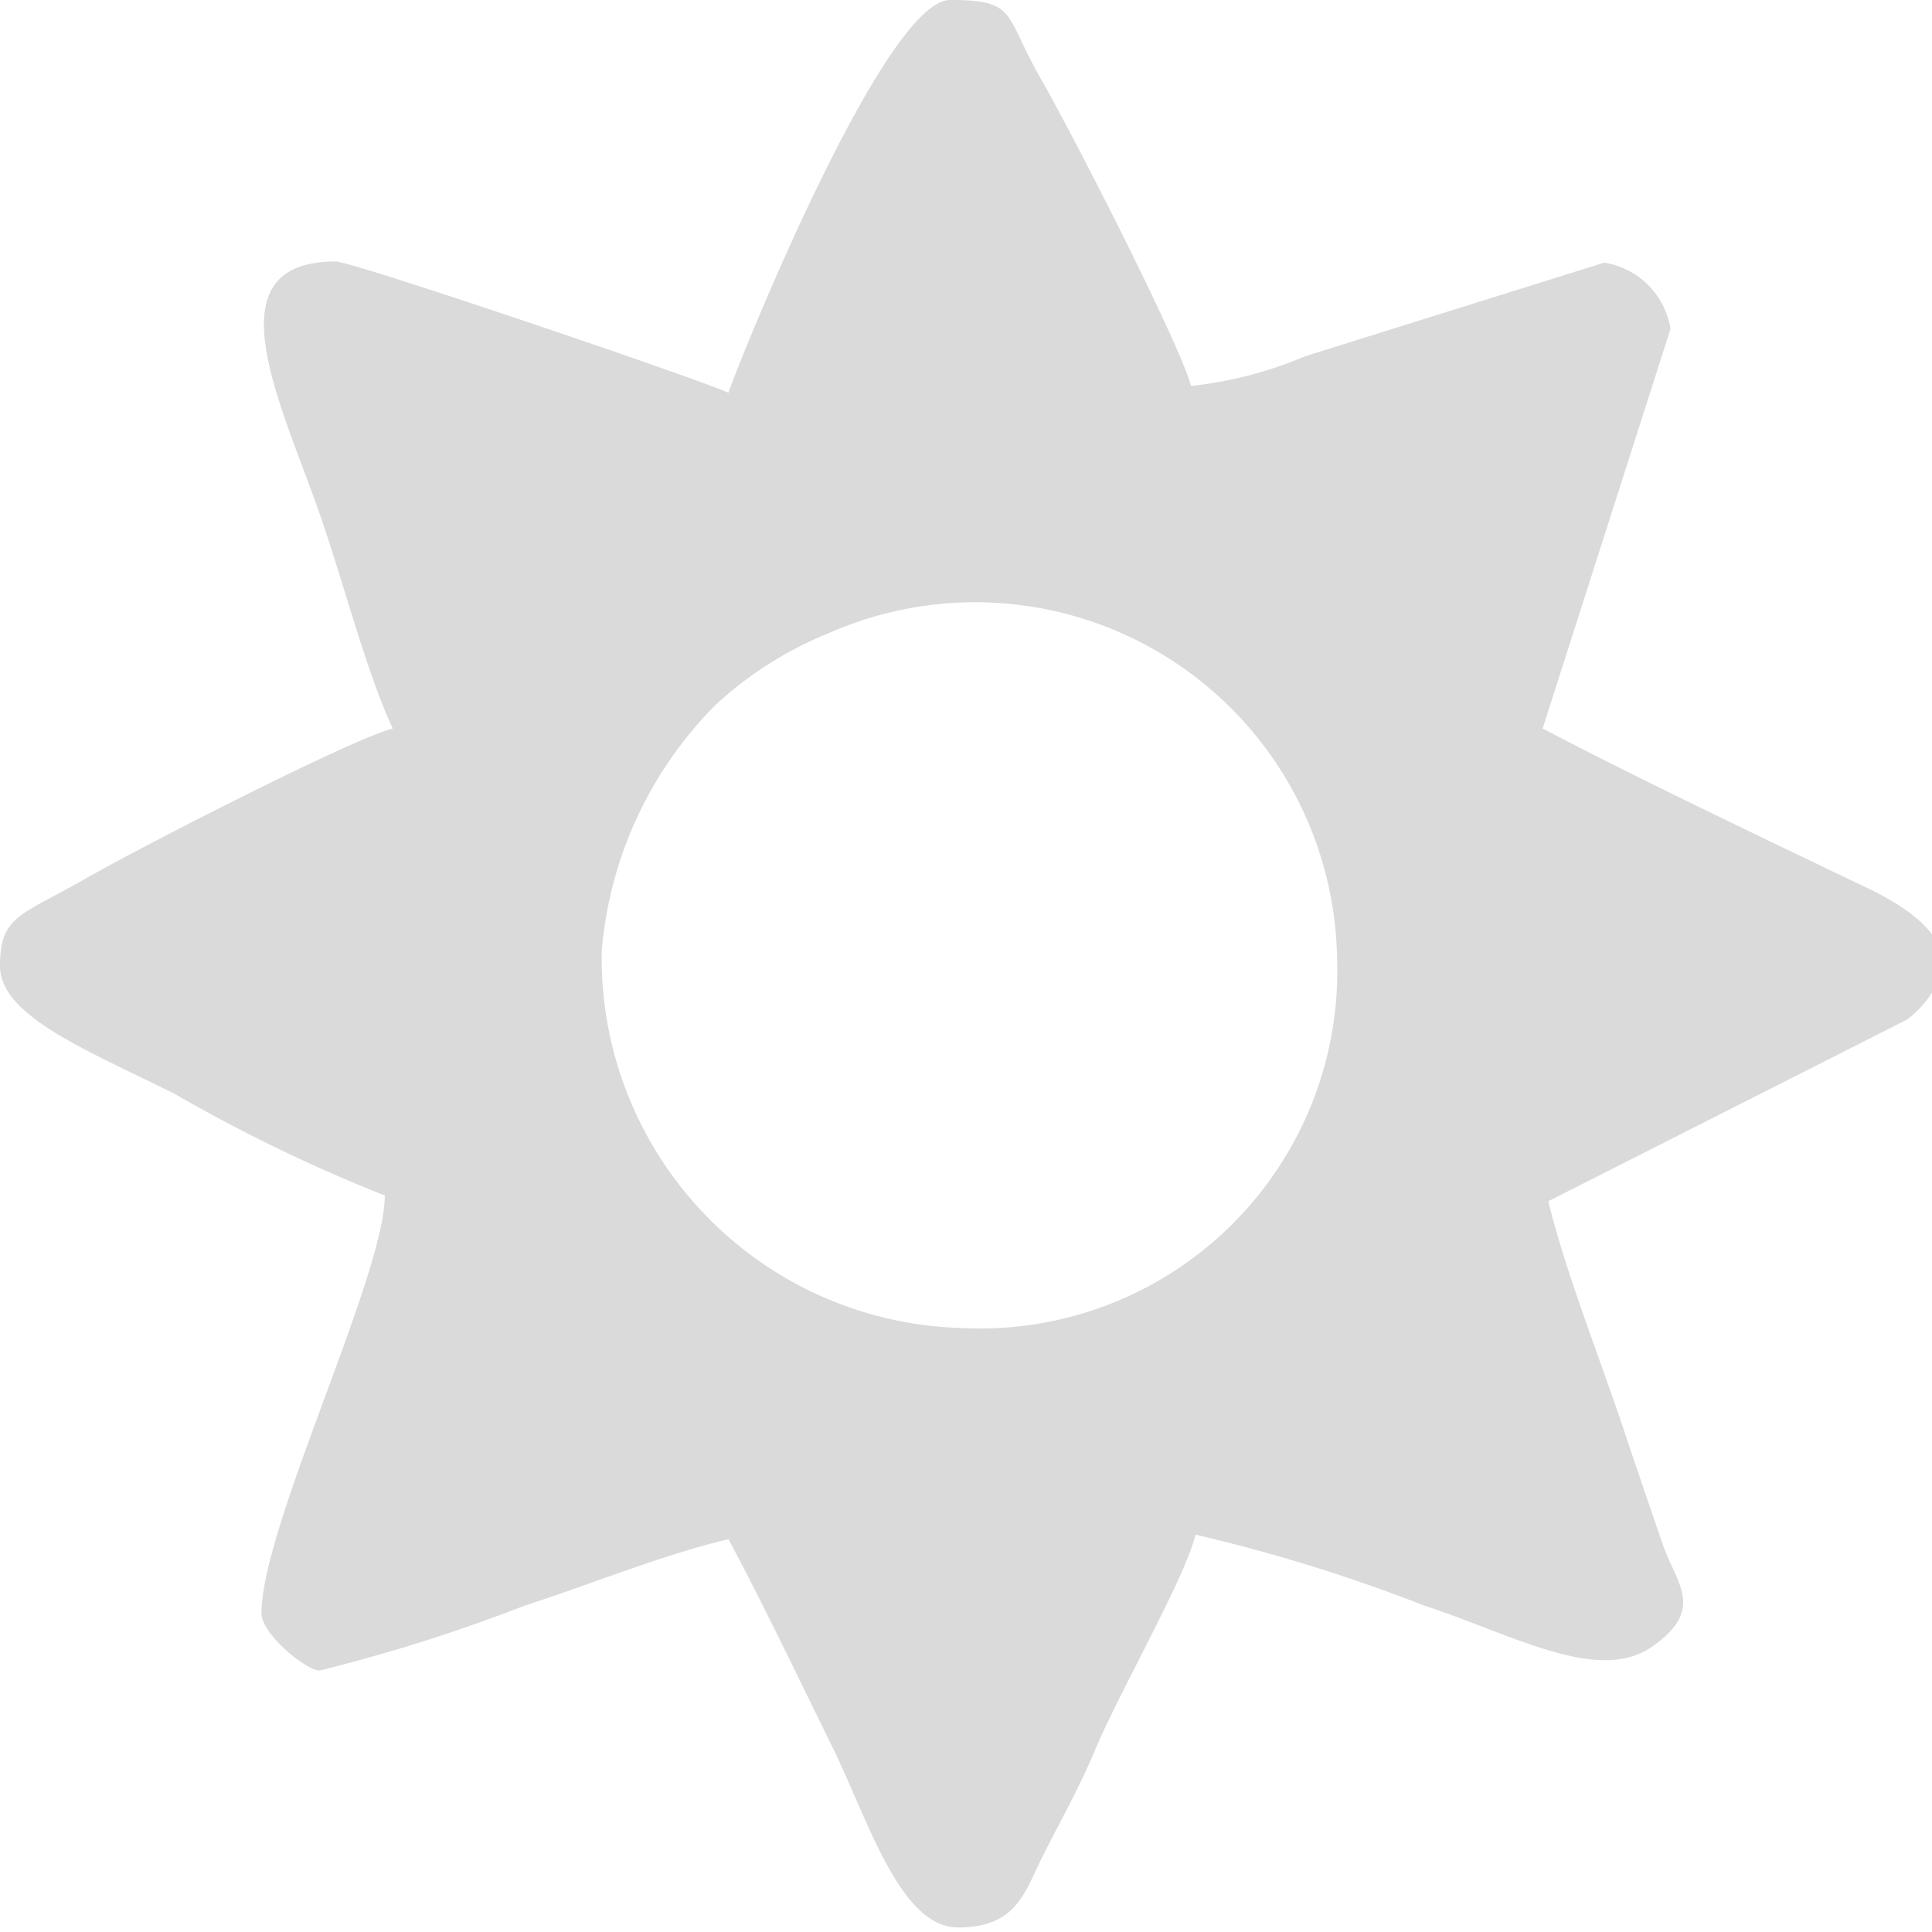 <svg id="Capa_1" data-name="Capa 1" xmlns="http://www.w3.org/2000/svg" viewBox="0 0 16.92 16.92"><defs><style>.cls-1{fill:#dadada;fill-rule:evenodd;}</style></defs><title>sol</title><path class="cls-1" d="M6.38,3.56c-.23-.11-3.29-1.15-3.44-1.15-1.16,0-.42,1.35-.1,2.33.18.53.39,1.32.6,1.76-.33.08-2.14,1-2.7,1.32S0,8.14,0,8.58s.77.74,1.53,1.12a14,14,0,0,0,1.84.89c0,.7-1.08,2.9-1.08,3.66,0,.18.39.5.51.5a14.81,14.81,0,0,0,1.8-.57c.56-.18,1.22-.45,1.78-.58.32.6.6,1.19.91,1.82S7.88,17,8.39,17s.58-.3.74-.62.31-.58.45-.91c.21-.51.8-1.53.89-1.91a14.63,14.63,0,0,1,2,.62c.79.26,1.53.69,2,.36s.21-.55.09-.9-.24-.7-.34-1c-.21-.63-.51-1.38-.66-2l3.14-1.59a.88.88,0,0,0,.3-.4V8.46c-.06-.22-.33-.41-.62-.55l-1-.48c-.62-.3-1.26-.61-1.87-.93L14.63,3a.7.7,0,0,0-.58-.58l-2.62.82a3.5,3.5,0,0,1-1,.26c-.08-.33-1-2.14-1.32-2.7S8.91.12,8.32.12,6.41,3.44,6.38,3.56ZM5.27,8.45a3.46,3.46,0,0,1,1-2.16,3.28,3.28,0,0,1,1-.63,3.17,3.17,0,0,1,4.44,2.86,3.13,3.13,0,0,1-3.3,3.23A3.24,3.24,0,0,1,5.27,8.45Z" transform="translate(0 -0.12)"/></svg>
